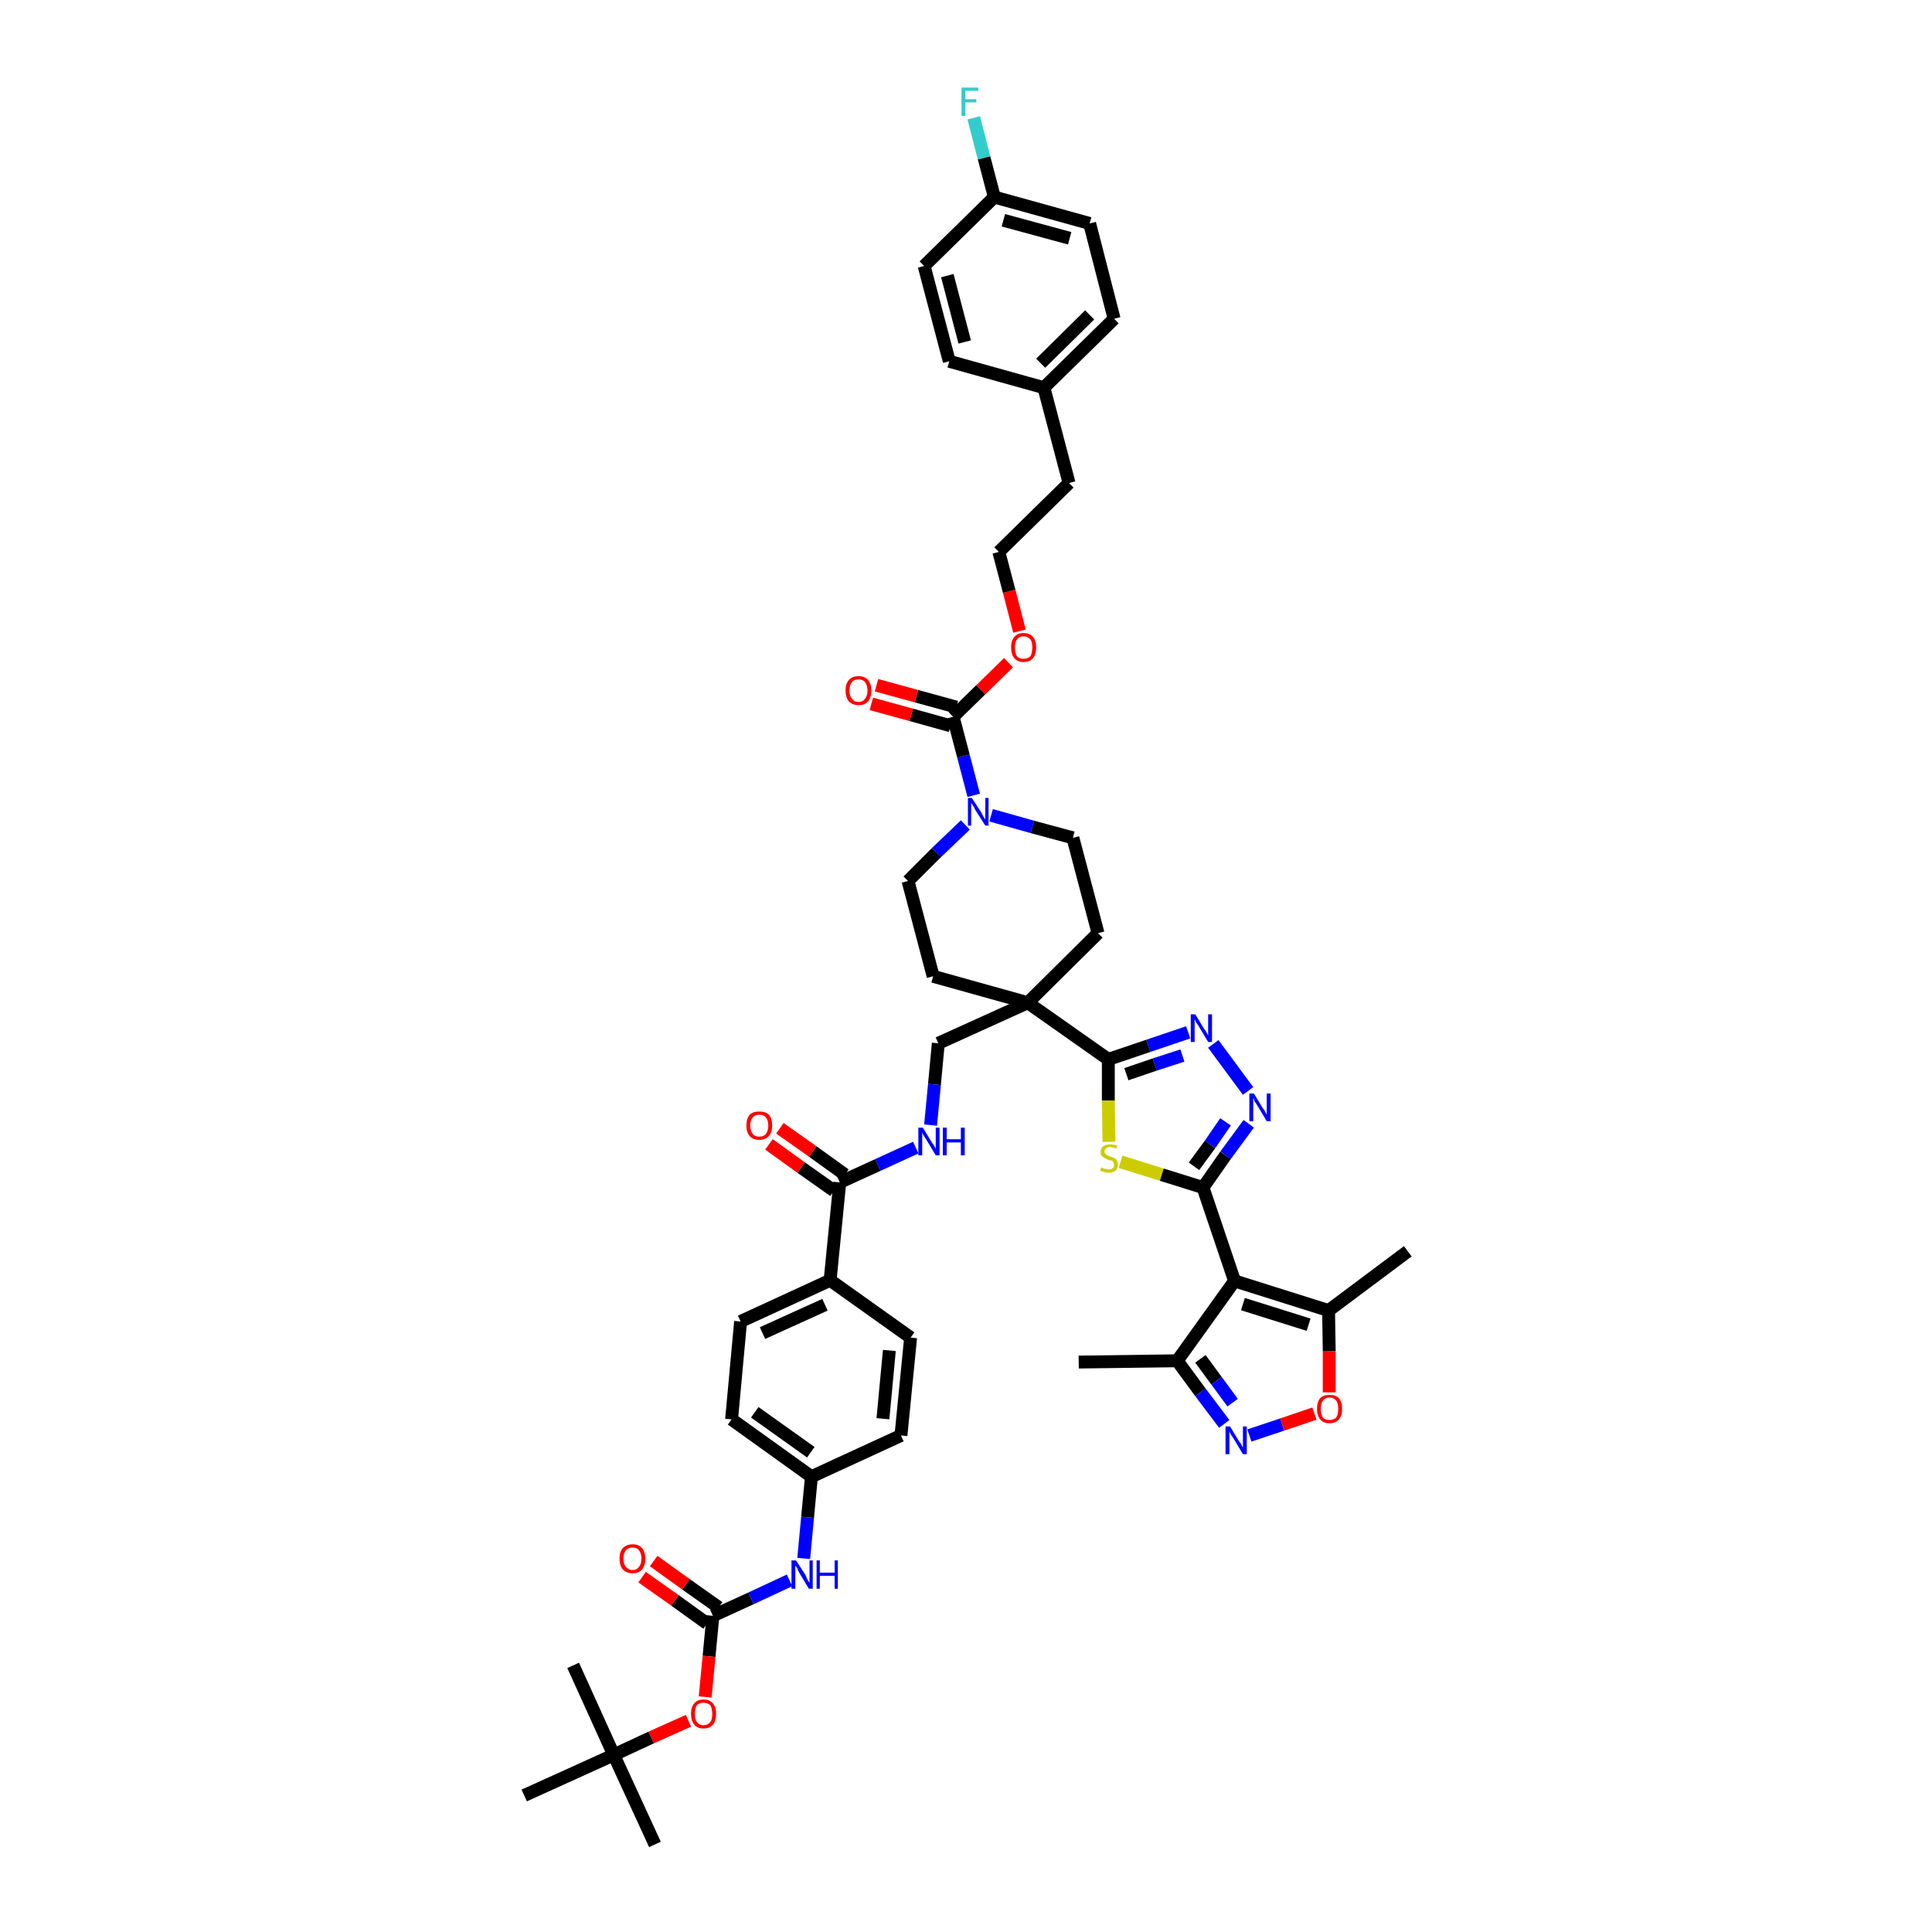 <?xml version='1.0' encoding='iso-8859-1'?>
<svg version='1.1' baseProfile='full'
              xmlns='http://www.w3.org/2000/svg'
                      xmlns:rdkit='http://www.rdkit.org/xml'
                      xmlns:xlink='http://www.w3.org/1999/xlink'
                  xml:space='preserve'
width='300px' height='300px' viewBox='0 0 300 300'>
<!-- END OF HEADER -->
<path class='bond-0 atom-0 atom-1' d='M 167.5,211.5 L 182.8,211.3' style='fill:none;fill-rule:evenodd;stroke:#000000;stroke-width:2.0px;stroke-linecap:butt;stroke-linejoin:miter;stroke-opacity:1' />
<path class='bond-1 atom-1 atom-2' d='M 182.8,211.3 L 186.4,216.2' style='fill:none;fill-rule:evenodd;stroke:#000000;stroke-width:2.0px;stroke-linecap:butt;stroke-linejoin:miter;stroke-opacity:1' />
<path class='bond-1 atom-1 atom-2' d='M 186.4,216.2 L 190.1,221.1' style='fill:none;fill-rule:evenodd;stroke:#0000FF;stroke-width:2.0px;stroke-linecap:butt;stroke-linejoin:miter;stroke-opacity:1' />
<path class='bond-1 atom-1 atom-2' d='M 186.4,211.0 L 188.9,214.4' style='fill:none;fill-rule:evenodd;stroke:#000000;stroke-width:2.0px;stroke-linecap:butt;stroke-linejoin:miter;stroke-opacity:1' />
<path class='bond-1 atom-1 atom-2' d='M 188.9,214.4 L 191.4,217.8' style='fill:none;fill-rule:evenodd;stroke:#0000FF;stroke-width:2.0px;stroke-linecap:butt;stroke-linejoin:miter;stroke-opacity:1' />
<path class='bond-47 atom-6 atom-1' d='M 191.7,198.9 L 182.8,211.3' style='fill:none;fill-rule:evenodd;stroke:#000000;stroke-width:2.0px;stroke-linecap:butt;stroke-linejoin:miter;stroke-opacity:1' />
<path class='bond-2 atom-2 atom-3' d='M 194.0,222.9 L 199.1,221.2' style='fill:none;fill-rule:evenodd;stroke:#0000FF;stroke-width:2.0px;stroke-linecap:butt;stroke-linejoin:miter;stroke-opacity:1' />
<path class='bond-2 atom-2 atom-3' d='M 199.1,221.2 L 204.1,219.5' style='fill:none;fill-rule:evenodd;stroke:#FF0000;stroke-width:2.0px;stroke-linecap:butt;stroke-linejoin:miter;stroke-opacity:1' />
<path class='bond-3 atom-3 atom-4' d='M 206.4,216.2 L 206.4,209.8' style='fill:none;fill-rule:evenodd;stroke:#FF0000;stroke-width:2.0px;stroke-linecap:butt;stroke-linejoin:miter;stroke-opacity:1' />
<path class='bond-3 atom-3 atom-4' d='M 206.4,209.8 L 206.3,203.5' style='fill:none;fill-rule:evenodd;stroke:#000000;stroke-width:2.0px;stroke-linecap:butt;stroke-linejoin:miter;stroke-opacity:1' />
<path class='bond-4 atom-4 atom-5' d='M 206.3,203.5 L 218.6,194.3' style='fill:none;fill-rule:evenodd;stroke:#000000;stroke-width:2.0px;stroke-linecap:butt;stroke-linejoin:miter;stroke-opacity:1' />
<path class='bond-5 atom-4 atom-6' d='M 206.3,203.5 L 191.7,198.9' style='fill:none;fill-rule:evenodd;stroke:#000000;stroke-width:2.0px;stroke-linecap:butt;stroke-linejoin:miter;stroke-opacity:1' />
<path class='bond-5 atom-4 atom-6' d='M 203.2,205.7 L 193.0,202.5' style='fill:none;fill-rule:evenodd;stroke:#000000;stroke-width:2.0px;stroke-linecap:butt;stroke-linejoin:miter;stroke-opacity:1' />
<path class='bond-6 atom-6 atom-7' d='M 191.7,198.9 L 186.8,184.4' style='fill:none;fill-rule:evenodd;stroke:#000000;stroke-width:2.0px;stroke-linecap:butt;stroke-linejoin:miter;stroke-opacity:1' />
<path class='bond-7 atom-7 atom-8' d='M 186.8,184.4 L 190.3,179.4' style='fill:none;fill-rule:evenodd;stroke:#000000;stroke-width:2.0px;stroke-linecap:butt;stroke-linejoin:miter;stroke-opacity:1' />
<path class='bond-7 atom-7 atom-8' d='M 190.3,179.4 L 193.9,174.5' style='fill:none;fill-rule:evenodd;stroke:#0000FF;stroke-width:2.0px;stroke-linecap:butt;stroke-linejoin:miter;stroke-opacity:1' />
<path class='bond-7 atom-7 atom-8' d='M 185.4,181.1 L 187.9,177.7' style='fill:none;fill-rule:evenodd;stroke:#000000;stroke-width:2.0px;stroke-linecap:butt;stroke-linejoin:miter;stroke-opacity:1' />
<path class='bond-7 atom-7 atom-8' d='M 187.9,177.7 L 190.3,174.2' style='fill:none;fill-rule:evenodd;stroke:#0000FF;stroke-width:2.0px;stroke-linecap:butt;stroke-linejoin:miter;stroke-opacity:1' />
<path class='bond-48 atom-47 atom-7' d='M 174.0,180.4 L 180.4,182.4' style='fill:none;fill-rule:evenodd;stroke:#CCCC00;stroke-width:2.0px;stroke-linecap:butt;stroke-linejoin:miter;stroke-opacity:1' />
<path class='bond-48 atom-47 atom-7' d='M 180.4,182.4 L 186.8,184.4' style='fill:none;fill-rule:evenodd;stroke:#000000;stroke-width:2.0px;stroke-linecap:butt;stroke-linejoin:miter;stroke-opacity:1' />
<path class='bond-8 atom-8 atom-9' d='M 193.8,169.4 L 188.4,162.1' style='fill:none;fill-rule:evenodd;stroke:#0000FF;stroke-width:2.0px;stroke-linecap:butt;stroke-linejoin:miter;stroke-opacity:1' />
<path class='bond-9 atom-9 atom-10' d='M 184.5,160.3 L 178.3,162.4' style='fill:none;fill-rule:evenodd;stroke:#0000FF;stroke-width:2.0px;stroke-linecap:butt;stroke-linejoin:miter;stroke-opacity:1' />
<path class='bond-9 atom-9 atom-10' d='M 178.3,162.4 L 172.1,164.5' style='fill:none;fill-rule:evenodd;stroke:#000000;stroke-width:2.0px;stroke-linecap:butt;stroke-linejoin:miter;stroke-opacity:1' />
<path class='bond-9 atom-9 atom-10' d='M 183.6,163.9 L 179.3,165.3' style='fill:none;fill-rule:evenodd;stroke:#0000FF;stroke-width:2.0px;stroke-linecap:butt;stroke-linejoin:miter;stroke-opacity:1' />
<path class='bond-9 atom-9 atom-10' d='M 179.3,165.3 L 174.9,166.8' style='fill:none;fill-rule:evenodd;stroke:#000000;stroke-width:2.0px;stroke-linecap:butt;stroke-linejoin:miter;stroke-opacity:1' />
<path class='bond-10 atom-10 atom-11' d='M 172.1,164.5 L 159.6,155.7' style='fill:none;fill-rule:evenodd;stroke:#000000;stroke-width:2.0px;stroke-linecap:butt;stroke-linejoin:miter;stroke-opacity:1' />
<path class='bond-46 atom-10 atom-47' d='M 172.1,164.5 L 172.1,170.9' style='fill:none;fill-rule:evenodd;stroke:#000000;stroke-width:2.0px;stroke-linecap:butt;stroke-linejoin:miter;stroke-opacity:1' />
<path class='bond-46 atom-10 atom-47' d='M 172.1,170.9 L 172.2,177.3' style='fill:none;fill-rule:evenodd;stroke:#CCCC00;stroke-width:2.0px;stroke-linecap:butt;stroke-linejoin:miter;stroke-opacity:1' />
<path class='bond-11 atom-11 atom-12' d='M 159.6,155.7 L 145.7,162.0' style='fill:none;fill-rule:evenodd;stroke:#000000;stroke-width:2.0px;stroke-linecap:butt;stroke-linejoin:miter;stroke-opacity:1' />
<path class='bond-29 atom-11 atom-30' d='M 159.6,155.7 L 170.5,144.9' style='fill:none;fill-rule:evenodd;stroke:#000000;stroke-width:2.0px;stroke-linecap:butt;stroke-linejoin:miter;stroke-opacity:1' />
<path class='bond-49 atom-46 atom-11' d='M 144.9,151.6 L 159.6,155.7' style='fill:none;fill-rule:evenodd;stroke:#000000;stroke-width:2.0px;stroke-linecap:butt;stroke-linejoin:miter;stroke-opacity:1' />
<path class='bond-12 atom-12 atom-13' d='M 145.7,162.0 L 145.1,168.4' style='fill:none;fill-rule:evenodd;stroke:#000000;stroke-width:2.0px;stroke-linecap:butt;stroke-linejoin:miter;stroke-opacity:1' />
<path class='bond-12 atom-12 atom-13' d='M 145.1,168.4 L 144.5,174.7' style='fill:none;fill-rule:evenodd;stroke:#0000FF;stroke-width:2.0px;stroke-linecap:butt;stroke-linejoin:miter;stroke-opacity:1' />
<path class='bond-13 atom-13 atom-14' d='M 142.2,178.2 L 136.3,180.9' style='fill:none;fill-rule:evenodd;stroke:#0000FF;stroke-width:2.0px;stroke-linecap:butt;stroke-linejoin:miter;stroke-opacity:1' />
<path class='bond-13 atom-13 atom-14' d='M 136.3,180.9 L 130.4,183.6' style='fill:none;fill-rule:evenodd;stroke:#000000;stroke-width:2.0px;stroke-linecap:butt;stroke-linejoin:miter;stroke-opacity:1' />
<path class='bond-14 atom-14 atom-15' d='M 131.2,182.4 L 126.2,178.8' style='fill:none;fill-rule:evenodd;stroke:#000000;stroke-width:2.0px;stroke-linecap:butt;stroke-linejoin:miter;stroke-opacity:1' />
<path class='bond-14 atom-14 atom-15' d='M 126.2,178.8 L 121.1,175.2' style='fill:none;fill-rule:evenodd;stroke:#FF0000;stroke-width:2.0px;stroke-linecap:butt;stroke-linejoin:miter;stroke-opacity:1' />
<path class='bond-14 atom-14 atom-15' d='M 129.5,184.9 L 124.4,181.3' style='fill:none;fill-rule:evenodd;stroke:#000000;stroke-width:2.0px;stroke-linecap:butt;stroke-linejoin:miter;stroke-opacity:1' />
<path class='bond-14 atom-14 atom-15' d='M 124.4,181.3 L 119.4,177.7' style='fill:none;fill-rule:evenodd;stroke:#FF0000;stroke-width:2.0px;stroke-linecap:butt;stroke-linejoin:miter;stroke-opacity:1' />
<path class='bond-15 atom-14 atom-16' d='M 130.4,183.6 L 128.9,198.8' style='fill:none;fill-rule:evenodd;stroke:#000000;stroke-width:2.0px;stroke-linecap:butt;stroke-linejoin:miter;stroke-opacity:1' />
<path class='bond-16 atom-16 atom-17' d='M 128.9,198.8 L 115.0,205.2' style='fill:none;fill-rule:evenodd;stroke:#000000;stroke-width:2.0px;stroke-linecap:butt;stroke-linejoin:miter;stroke-opacity:1' />
<path class='bond-16 atom-16 atom-17' d='M 128.1,202.6 L 118.4,207.0' style='fill:none;fill-rule:evenodd;stroke:#000000;stroke-width:2.0px;stroke-linecap:butt;stroke-linejoin:miter;stroke-opacity:1' />
<path class='bond-50 atom-29 atom-16' d='M 141.4,207.7 L 128.9,198.8' style='fill:none;fill-rule:evenodd;stroke:#000000;stroke-width:2.0px;stroke-linecap:butt;stroke-linejoin:miter;stroke-opacity:1' />
<path class='bond-17 atom-17 atom-18' d='M 115.0,205.2 L 113.6,220.4' style='fill:none;fill-rule:evenodd;stroke:#000000;stroke-width:2.0px;stroke-linecap:butt;stroke-linejoin:miter;stroke-opacity:1' />
<path class='bond-18 atom-18 atom-19' d='M 113.6,220.4 L 126.0,229.3' style='fill:none;fill-rule:evenodd;stroke:#000000;stroke-width:2.0px;stroke-linecap:butt;stroke-linejoin:miter;stroke-opacity:1' />
<path class='bond-18 atom-18 atom-19' d='M 117.2,219.3 L 125.9,225.5' style='fill:none;fill-rule:evenodd;stroke:#000000;stroke-width:2.0px;stroke-linecap:butt;stroke-linejoin:miter;stroke-opacity:1' />
<path class='bond-19 atom-19 atom-20' d='M 126.0,229.3 L 125.4,235.6' style='fill:none;fill-rule:evenodd;stroke:#000000;stroke-width:2.0px;stroke-linecap:butt;stroke-linejoin:miter;stroke-opacity:1' />
<path class='bond-19 atom-19 atom-20' d='M 125.4,235.6 L 124.8,242.0' style='fill:none;fill-rule:evenodd;stroke:#0000FF;stroke-width:2.0px;stroke-linecap:butt;stroke-linejoin:miter;stroke-opacity:1' />
<path class='bond-27 atom-19 atom-28' d='M 126.0,229.3 L 139.9,222.9' style='fill:none;fill-rule:evenodd;stroke:#000000;stroke-width:2.0px;stroke-linecap:butt;stroke-linejoin:miter;stroke-opacity:1' />
<path class='bond-20 atom-20 atom-21' d='M 122.6,245.4 L 116.6,248.2' style='fill:none;fill-rule:evenodd;stroke:#0000FF;stroke-width:2.0px;stroke-linecap:butt;stroke-linejoin:miter;stroke-opacity:1' />
<path class='bond-20 atom-20 atom-21' d='M 116.6,248.2 L 110.7,250.9' style='fill:none;fill-rule:evenodd;stroke:#000000;stroke-width:2.0px;stroke-linecap:butt;stroke-linejoin:miter;stroke-opacity:1' />
<path class='bond-21 atom-21 atom-22' d='M 111.6,249.6 L 106.5,246.0' style='fill:none;fill-rule:evenodd;stroke:#000000;stroke-width:2.0px;stroke-linecap:butt;stroke-linejoin:miter;stroke-opacity:1' />
<path class='bond-21 atom-21 atom-22' d='M 106.5,246.0 L 101.5,242.4' style='fill:none;fill-rule:evenodd;stroke:#FF0000;stroke-width:2.0px;stroke-linecap:butt;stroke-linejoin:miter;stroke-opacity:1' />
<path class='bond-21 atom-21 atom-22' d='M 109.8,252.1 L 104.8,248.5' style='fill:none;fill-rule:evenodd;stroke:#000000;stroke-width:2.0px;stroke-linecap:butt;stroke-linejoin:miter;stroke-opacity:1' />
<path class='bond-21 atom-21 atom-22' d='M 104.8,248.5 L 99.7,244.9' style='fill:none;fill-rule:evenodd;stroke:#FF0000;stroke-width:2.0px;stroke-linecap:butt;stroke-linejoin:miter;stroke-opacity:1' />
<path class='bond-22 atom-21 atom-23' d='M 110.7,250.9 L 110.1,257.2' style='fill:none;fill-rule:evenodd;stroke:#000000;stroke-width:2.0px;stroke-linecap:butt;stroke-linejoin:miter;stroke-opacity:1' />
<path class='bond-22 atom-21 atom-23' d='M 110.1,257.2 L 109.5,263.5' style='fill:none;fill-rule:evenodd;stroke:#FF0000;stroke-width:2.0px;stroke-linecap:butt;stroke-linejoin:miter;stroke-opacity:1' />
<path class='bond-23 atom-23 atom-24' d='M 106.9,267.2 L 101.1,269.8' style='fill:none;fill-rule:evenodd;stroke:#FF0000;stroke-width:2.0px;stroke-linecap:butt;stroke-linejoin:miter;stroke-opacity:1' />
<path class='bond-23 atom-23 atom-24' d='M 101.1,269.8 L 95.3,272.5' style='fill:none;fill-rule:evenodd;stroke:#000000;stroke-width:2.0px;stroke-linecap:butt;stroke-linejoin:miter;stroke-opacity:1' />
<path class='bond-24 atom-24 atom-25' d='M 95.3,272.5 L 101.7,286.4' style='fill:none;fill-rule:evenodd;stroke:#000000;stroke-width:2.0px;stroke-linecap:butt;stroke-linejoin:miter;stroke-opacity:1' />
<path class='bond-25 atom-24 atom-26' d='M 95.3,272.5 L 89.0,258.6' style='fill:none;fill-rule:evenodd;stroke:#000000;stroke-width:2.0px;stroke-linecap:butt;stroke-linejoin:miter;stroke-opacity:1' />
<path class='bond-26 atom-24 atom-27' d='M 95.3,272.5 L 81.4,278.8' style='fill:none;fill-rule:evenodd;stroke:#000000;stroke-width:2.0px;stroke-linecap:butt;stroke-linejoin:miter;stroke-opacity:1' />
<path class='bond-28 atom-28 atom-29' d='M 139.9,222.9 L 141.4,207.7' style='fill:none;fill-rule:evenodd;stroke:#000000;stroke-width:2.0px;stroke-linecap:butt;stroke-linejoin:miter;stroke-opacity:1' />
<path class='bond-28 atom-28 atom-29' d='M 137.1,220.3 L 138.1,209.7' style='fill:none;fill-rule:evenodd;stroke:#000000;stroke-width:2.0px;stroke-linecap:butt;stroke-linejoin:miter;stroke-opacity:1' />
<path class='bond-30 atom-30 atom-31' d='M 170.5,144.9 L 166.6,130.1' style='fill:none;fill-rule:evenodd;stroke:#000000;stroke-width:2.0px;stroke-linecap:butt;stroke-linejoin:miter;stroke-opacity:1' />
<path class='bond-31 atom-31 atom-32' d='M 166.6,130.1 L 160.3,128.4' style='fill:none;fill-rule:evenodd;stroke:#000000;stroke-width:2.0px;stroke-linecap:butt;stroke-linejoin:miter;stroke-opacity:1' />
<path class='bond-31 atom-31 atom-32' d='M 160.3,128.4 L 153.9,126.6' style='fill:none;fill-rule:evenodd;stroke:#0000FF;stroke-width:2.0px;stroke-linecap:butt;stroke-linejoin:miter;stroke-opacity:1' />
<path class='bond-32 atom-32 atom-33' d='M 151.2,123.5 L 149.6,117.4' style='fill:none;fill-rule:evenodd;stroke:#0000FF;stroke-width:2.0px;stroke-linecap:butt;stroke-linejoin:miter;stroke-opacity:1' />
<path class='bond-32 atom-32 atom-33' d='M 149.6,117.4 L 148.0,111.3' style='fill:none;fill-rule:evenodd;stroke:#000000;stroke-width:2.0px;stroke-linecap:butt;stroke-linejoin:miter;stroke-opacity:1' />
<path class='bond-44 atom-32 atom-45' d='M 149.9,128.1 L 145.4,132.4' style='fill:none;fill-rule:evenodd;stroke:#0000FF;stroke-width:2.0px;stroke-linecap:butt;stroke-linejoin:miter;stroke-opacity:1' />
<path class='bond-44 atom-32 atom-45' d='M 145.4,132.4 L 141.0,136.8' style='fill:none;fill-rule:evenodd;stroke:#000000;stroke-width:2.0px;stroke-linecap:butt;stroke-linejoin:miter;stroke-opacity:1' />
<path class='bond-33 atom-33 atom-34' d='M 148.5,109.8 L 142.3,108.1' style='fill:none;fill-rule:evenodd;stroke:#000000;stroke-width:2.0px;stroke-linecap:butt;stroke-linejoin:miter;stroke-opacity:1' />
<path class='bond-33 atom-33 atom-34' d='M 142.3,108.1 L 136.1,106.4' style='fill:none;fill-rule:evenodd;stroke:#FF0000;stroke-width:2.0px;stroke-linecap:butt;stroke-linejoin:miter;stroke-opacity:1' />
<path class='bond-33 atom-33 atom-34' d='M 147.6,112.7 L 141.5,111.0' style='fill:none;fill-rule:evenodd;stroke:#000000;stroke-width:2.0px;stroke-linecap:butt;stroke-linejoin:miter;stroke-opacity:1' />
<path class='bond-33 atom-33 atom-34' d='M 141.5,111.0 L 135.3,109.3' style='fill:none;fill-rule:evenodd;stroke:#FF0000;stroke-width:2.0px;stroke-linecap:butt;stroke-linejoin:miter;stroke-opacity:1' />
<path class='bond-34 atom-33 atom-35' d='M 148.0,111.3 L 152.3,107.1' style='fill:none;fill-rule:evenodd;stroke:#000000;stroke-width:2.0px;stroke-linecap:butt;stroke-linejoin:miter;stroke-opacity:1' />
<path class='bond-34 atom-33 atom-35' d='M 152.3,107.1 L 156.6,102.9' style='fill:none;fill-rule:evenodd;stroke:#FF0000;stroke-width:2.0px;stroke-linecap:butt;stroke-linejoin:miter;stroke-opacity:1' />
<path class='bond-35 atom-35 atom-36' d='M 158.3,98.0 L 156.7,91.8' style='fill:none;fill-rule:evenodd;stroke:#FF0000;stroke-width:2.0px;stroke-linecap:butt;stroke-linejoin:miter;stroke-opacity:1' />
<path class='bond-35 atom-35 atom-36' d='M 156.7,91.8 L 155.1,85.7' style='fill:none;fill-rule:evenodd;stroke:#000000;stroke-width:2.0px;stroke-linecap:butt;stroke-linejoin:miter;stroke-opacity:1' />
<path class='bond-36 atom-36 atom-37' d='M 155.1,85.7 L 166.0,75.0' style='fill:none;fill-rule:evenodd;stroke:#000000;stroke-width:2.0px;stroke-linecap:butt;stroke-linejoin:miter;stroke-opacity:1' />
<path class='bond-37 atom-37 atom-38' d='M 166.0,75.0 L 162.1,60.2' style='fill:none;fill-rule:evenodd;stroke:#000000;stroke-width:2.0px;stroke-linecap:butt;stroke-linejoin:miter;stroke-opacity:1' />
<path class='bond-38 atom-38 atom-39' d='M 162.1,60.2 L 173.0,49.5' style='fill:none;fill-rule:evenodd;stroke:#000000;stroke-width:2.0px;stroke-linecap:butt;stroke-linejoin:miter;stroke-opacity:1' />
<path class='bond-38 atom-38 atom-39' d='M 161.6,56.4 L 169.2,48.9' style='fill:none;fill-rule:evenodd;stroke:#000000;stroke-width:2.0px;stroke-linecap:butt;stroke-linejoin:miter;stroke-opacity:1' />
<path class='bond-51 atom-44 atom-38' d='M 147.4,56.1 L 162.1,60.2' style='fill:none;fill-rule:evenodd;stroke:#000000;stroke-width:2.0px;stroke-linecap:butt;stroke-linejoin:miter;stroke-opacity:1' />
<path class='bond-39 atom-39 atom-40' d='M 173.0,49.5 L 169.2,34.7' style='fill:none;fill-rule:evenodd;stroke:#000000;stroke-width:2.0px;stroke-linecap:butt;stroke-linejoin:miter;stroke-opacity:1' />
<path class='bond-40 atom-40 atom-41' d='M 169.2,34.7 L 154.4,30.6' style='fill:none;fill-rule:evenodd;stroke:#000000;stroke-width:2.0px;stroke-linecap:butt;stroke-linejoin:miter;stroke-opacity:1' />
<path class='bond-40 atom-40 atom-41' d='M 166.1,37.0 L 155.8,34.2' style='fill:none;fill-rule:evenodd;stroke:#000000;stroke-width:2.0px;stroke-linecap:butt;stroke-linejoin:miter;stroke-opacity:1' />
<path class='bond-41 atom-41 atom-42' d='M 154.4,30.6 L 152.8,24.5' style='fill:none;fill-rule:evenodd;stroke:#000000;stroke-width:2.0px;stroke-linecap:butt;stroke-linejoin:miter;stroke-opacity:1' />
<path class='bond-41 atom-41 atom-42' d='M 152.8,24.5 L 151.2,18.3' style='fill:none;fill-rule:evenodd;stroke:#33CCCC;stroke-width:2.0px;stroke-linecap:butt;stroke-linejoin:miter;stroke-opacity:1' />
<path class='bond-42 atom-41 atom-43' d='M 154.4,30.6 L 143.5,41.3' style='fill:none;fill-rule:evenodd;stroke:#000000;stroke-width:2.0px;stroke-linecap:butt;stroke-linejoin:miter;stroke-opacity:1' />
<path class='bond-43 atom-43 atom-44' d='M 143.5,41.3 L 147.4,56.1' style='fill:none;fill-rule:evenodd;stroke:#000000;stroke-width:2.0px;stroke-linecap:butt;stroke-linejoin:miter;stroke-opacity:1' />
<path class='bond-43 atom-43 atom-44' d='M 147.1,42.8 L 149.8,53.1' style='fill:none;fill-rule:evenodd;stroke:#000000;stroke-width:2.0px;stroke-linecap:butt;stroke-linejoin:miter;stroke-opacity:1' />
<path class='bond-45 atom-45 atom-46' d='M 141.0,136.8 L 144.9,151.6' style='fill:none;fill-rule:evenodd;stroke:#000000;stroke-width:2.0px;stroke-linecap:butt;stroke-linejoin:miter;stroke-opacity:1' />
<path  class='atom-2' d='M 191.0 221.5
L 192.4 223.8
Q 192.6 224.0, 192.8 224.4
Q 193.0 224.8, 193.0 224.8
L 193.0 221.5
L 193.6 221.5
L 193.6 225.8
L 193.0 225.8
L 191.5 223.3
Q 191.3 223.0, 191.1 222.7
Q 190.9 222.3, 190.9 222.2
L 190.9 225.8
L 190.3 225.8
L 190.3 221.5
L 191.0 221.5
' fill='#0000FF'/>
<path  class='atom-3' d='M 204.5 218.8
Q 204.5 217.7, 205.0 217.1
Q 205.5 216.6, 206.4 216.6
Q 207.4 216.6, 207.9 217.1
Q 208.4 217.7, 208.4 218.8
Q 208.4 219.8, 207.9 220.4
Q 207.4 221.0, 206.4 221.0
Q 205.5 221.0, 205.0 220.4
Q 204.5 219.8, 204.5 218.8
M 206.4 220.5
Q 207.1 220.5, 207.5 220.1
Q 207.8 219.6, 207.8 218.8
Q 207.8 217.9, 207.5 217.5
Q 207.1 217.0, 206.4 217.0
Q 205.8 217.0, 205.4 217.5
Q 205.1 217.9, 205.1 218.8
Q 205.1 219.6, 205.4 220.1
Q 205.8 220.5, 206.4 220.5
' fill='#FF0000'/>
<path  class='atom-8' d='M 194.7 169.8
L 196.1 172.1
Q 196.3 172.3, 196.5 172.7
Q 196.7 173.1, 196.7 173.1
L 196.7 169.8
L 197.3 169.8
L 197.3 174.1
L 196.7 174.1
L 195.2 171.6
Q 195.0 171.3, 194.8 171.0
Q 194.7 170.6, 194.6 170.5
L 194.6 174.1
L 194.0 174.1
L 194.0 169.8
L 194.7 169.8
' fill='#0000FF'/>
<path  class='atom-9' d='M 185.6 157.5
L 187.0 159.8
Q 187.2 160.0, 187.4 160.4
Q 187.6 160.8, 187.6 160.8
L 187.6 157.5
L 188.2 157.5
L 188.2 161.8
L 187.6 161.8
L 186.1 159.3
Q 185.9 159.0, 185.7 158.7
Q 185.5 158.3, 185.5 158.2
L 185.5 161.8
L 184.9 161.8
L 184.9 157.5
L 185.6 157.5
' fill='#0000FF'/>
<path  class='atom-13' d='M 143.3 175.1
L 144.7 177.4
Q 144.9 177.6, 145.1 178.0
Q 145.3 178.4, 145.3 178.4
L 145.3 175.1
L 145.9 175.1
L 145.9 179.4
L 145.3 179.4
L 143.8 176.9
Q 143.6 176.6, 143.4 176.3
Q 143.2 175.9, 143.2 175.8
L 143.2 179.4
L 142.6 179.4
L 142.6 175.1
L 143.3 175.1
' fill='#0000FF'/>
<path  class='atom-13' d='M 146.4 175.1
L 147.0 175.1
L 147.0 176.9
L 149.2 176.9
L 149.2 175.1
L 149.8 175.1
L 149.8 179.4
L 149.2 179.4
L 149.2 177.4
L 147.0 177.4
L 147.0 179.4
L 146.4 179.4
L 146.4 175.1
' fill='#0000FF'/>
<path  class='atom-15' d='M 115.9 174.8
Q 115.9 173.7, 116.4 173.1
Q 116.9 172.6, 117.9 172.6
Q 118.9 172.6, 119.4 173.1
Q 119.9 173.7, 119.9 174.8
Q 119.9 175.8, 119.4 176.4
Q 118.8 177.0, 117.9 177.0
Q 116.9 177.0, 116.4 176.4
Q 115.9 175.8, 115.9 174.8
M 117.9 176.5
Q 118.6 176.5, 118.9 176.1
Q 119.3 175.6, 119.3 174.8
Q 119.3 173.9, 118.9 173.5
Q 118.6 173.1, 117.9 173.1
Q 117.2 173.1, 116.9 173.5
Q 116.5 173.9, 116.5 174.8
Q 116.5 175.6, 116.9 176.1
Q 117.2 176.5, 117.9 176.5
' fill='#FF0000'/>
<path  class='atom-20' d='M 123.6 242.3
L 125.1 244.6
Q 125.2 244.9, 125.4 245.3
Q 125.6 245.7, 125.7 245.7
L 125.7 242.3
L 126.2 242.3
L 126.2 246.7
L 125.6 246.7
L 124.1 244.2
Q 123.9 243.9, 123.8 243.5
Q 123.6 243.2, 123.5 243.1
L 123.5 246.7
L 122.9 246.7
L 122.9 242.3
L 123.6 242.3
' fill='#0000FF'/>
<path  class='atom-20' d='M 126.8 242.3
L 127.3 242.3
L 127.3 244.2
L 129.6 244.2
L 129.6 242.3
L 130.1 242.3
L 130.1 246.7
L 129.6 246.7
L 129.6 244.7
L 127.3 244.7
L 127.3 246.7
L 126.8 246.7
L 126.8 242.3
' fill='#0000FF'/>
<path  class='atom-22' d='M 96.2 242.0
Q 96.2 241.0, 96.7 240.4
Q 97.3 239.8, 98.2 239.8
Q 99.2 239.8, 99.7 240.4
Q 100.2 241.0, 100.2 242.0
Q 100.2 243.1, 99.7 243.7
Q 99.2 244.3, 98.2 244.3
Q 97.3 244.3, 96.7 243.7
Q 96.2 243.1, 96.2 242.0
M 98.2 243.8
Q 98.9 243.8, 99.2 243.3
Q 99.6 242.9, 99.6 242.0
Q 99.6 241.2, 99.2 240.7
Q 98.9 240.3, 98.2 240.3
Q 97.6 240.3, 97.2 240.7
Q 96.8 241.2, 96.8 242.0
Q 96.8 242.9, 97.2 243.3
Q 97.6 243.8, 98.2 243.8
' fill='#FF0000'/>
<path  class='atom-23' d='M 107.3 266.1
Q 107.3 265.1, 107.8 264.5
Q 108.3 263.9, 109.2 263.9
Q 110.2 263.9, 110.7 264.5
Q 111.2 265.1, 111.2 266.1
Q 111.2 267.2, 110.7 267.8
Q 110.2 268.4, 109.2 268.4
Q 108.3 268.4, 107.8 267.8
Q 107.3 267.2, 107.3 266.1
M 109.2 267.9
Q 109.9 267.9, 110.3 267.4
Q 110.6 267.0, 110.6 266.1
Q 110.6 265.3, 110.3 264.8
Q 109.9 264.4, 109.2 264.4
Q 108.6 264.4, 108.2 264.8
Q 107.9 265.3, 107.9 266.1
Q 107.9 267.0, 108.2 267.4
Q 108.6 267.9, 109.2 267.9
' fill='#FF0000'/>
<path  class='atom-32' d='M 150.9 123.9
L 152.4 126.2
Q 152.5 126.4, 152.7 126.8
Q 153.0 127.2, 153.0 127.3
L 153.0 123.9
L 153.5 123.9
L 153.5 128.2
L 153.0 128.2
L 151.4 125.7
Q 151.3 125.4, 151.1 125.1
Q 150.9 124.8, 150.8 124.7
L 150.8 128.2
L 150.3 128.2
L 150.3 123.9
L 150.9 123.9
' fill='#0000FF'/>
<path  class='atom-34' d='M 131.3 107.2
Q 131.3 106.2, 131.8 105.6
Q 132.3 105.0, 133.3 105.0
Q 134.3 105.0, 134.8 105.6
Q 135.3 106.2, 135.3 107.2
Q 135.3 108.3, 134.8 108.9
Q 134.3 109.5, 133.3 109.5
Q 132.4 109.5, 131.8 108.9
Q 131.3 108.3, 131.3 107.2
M 133.3 109.0
Q 134.0 109.0, 134.3 108.5
Q 134.7 108.1, 134.7 107.2
Q 134.7 106.4, 134.3 105.9
Q 134.0 105.5, 133.3 105.5
Q 132.6 105.5, 132.3 105.9
Q 131.9 106.4, 131.9 107.2
Q 131.9 108.1, 132.3 108.5
Q 132.6 109.0, 133.3 109.0
' fill='#FF0000'/>
<path  class='atom-35' d='M 157.0 100.5
Q 157.0 99.5, 157.5 98.9
Q 158.0 98.3, 158.9 98.3
Q 159.9 98.3, 160.4 98.9
Q 160.9 99.5, 160.9 100.5
Q 160.9 101.6, 160.4 102.2
Q 159.9 102.8, 158.9 102.8
Q 158.0 102.8, 157.5 102.2
Q 157.0 101.6, 157.0 100.5
M 158.9 102.3
Q 159.6 102.3, 160.0 101.9
Q 160.3 101.4, 160.3 100.5
Q 160.3 99.7, 160.0 99.3
Q 159.6 98.8, 158.9 98.8
Q 158.3 98.8, 157.9 99.3
Q 157.6 99.7, 157.6 100.5
Q 157.6 101.4, 157.9 101.9
Q 158.3 102.3, 158.9 102.3
' fill='#FF0000'/>
<path  class='atom-42' d='M 149.3 13.6
L 151.9 13.6
L 151.9 14.1
L 149.9 14.1
L 149.9 15.4
L 151.6 15.4
L 151.6 15.9
L 149.9 15.9
L 149.9 18.0
L 149.3 18.0
L 149.3 13.6
' fill='#33CCCC'/>
<path  class='atom-47' d='M 171.0 181.3
Q 171.1 181.3, 171.3 181.4
Q 171.5 181.5, 171.7 181.5
Q 171.9 181.6, 172.1 181.6
Q 172.5 181.6, 172.8 181.4
Q 173.0 181.2, 173.0 180.8
Q 173.0 180.6, 172.9 180.5
Q 172.8 180.3, 172.6 180.2
Q 172.4 180.2, 172.1 180.1
Q 171.7 179.9, 171.5 179.8
Q 171.3 179.7, 171.1 179.5
Q 170.9 179.3, 170.9 178.9
Q 170.9 178.3, 171.3 178.0
Q 171.7 177.7, 172.4 177.7
Q 172.9 177.7, 173.5 177.9
L 173.3 178.4
Q 172.8 178.1, 172.4 178.1
Q 172.0 178.1, 171.8 178.3
Q 171.5 178.5, 171.5 178.8
Q 171.5 179.0, 171.7 179.2
Q 171.8 179.3, 172.0 179.4
Q 172.1 179.5, 172.4 179.6
Q 172.8 179.7, 173.0 179.8
Q 173.3 179.9, 173.4 180.2
Q 173.6 180.4, 173.6 180.8
Q 173.6 181.4, 173.2 181.8
Q 172.8 182.1, 172.1 182.1
Q 171.8 182.1, 171.5 182.0
Q 171.2 181.9, 170.8 181.8
L 171.0 181.3
' fill='#CCCC00'/>
</svg>
